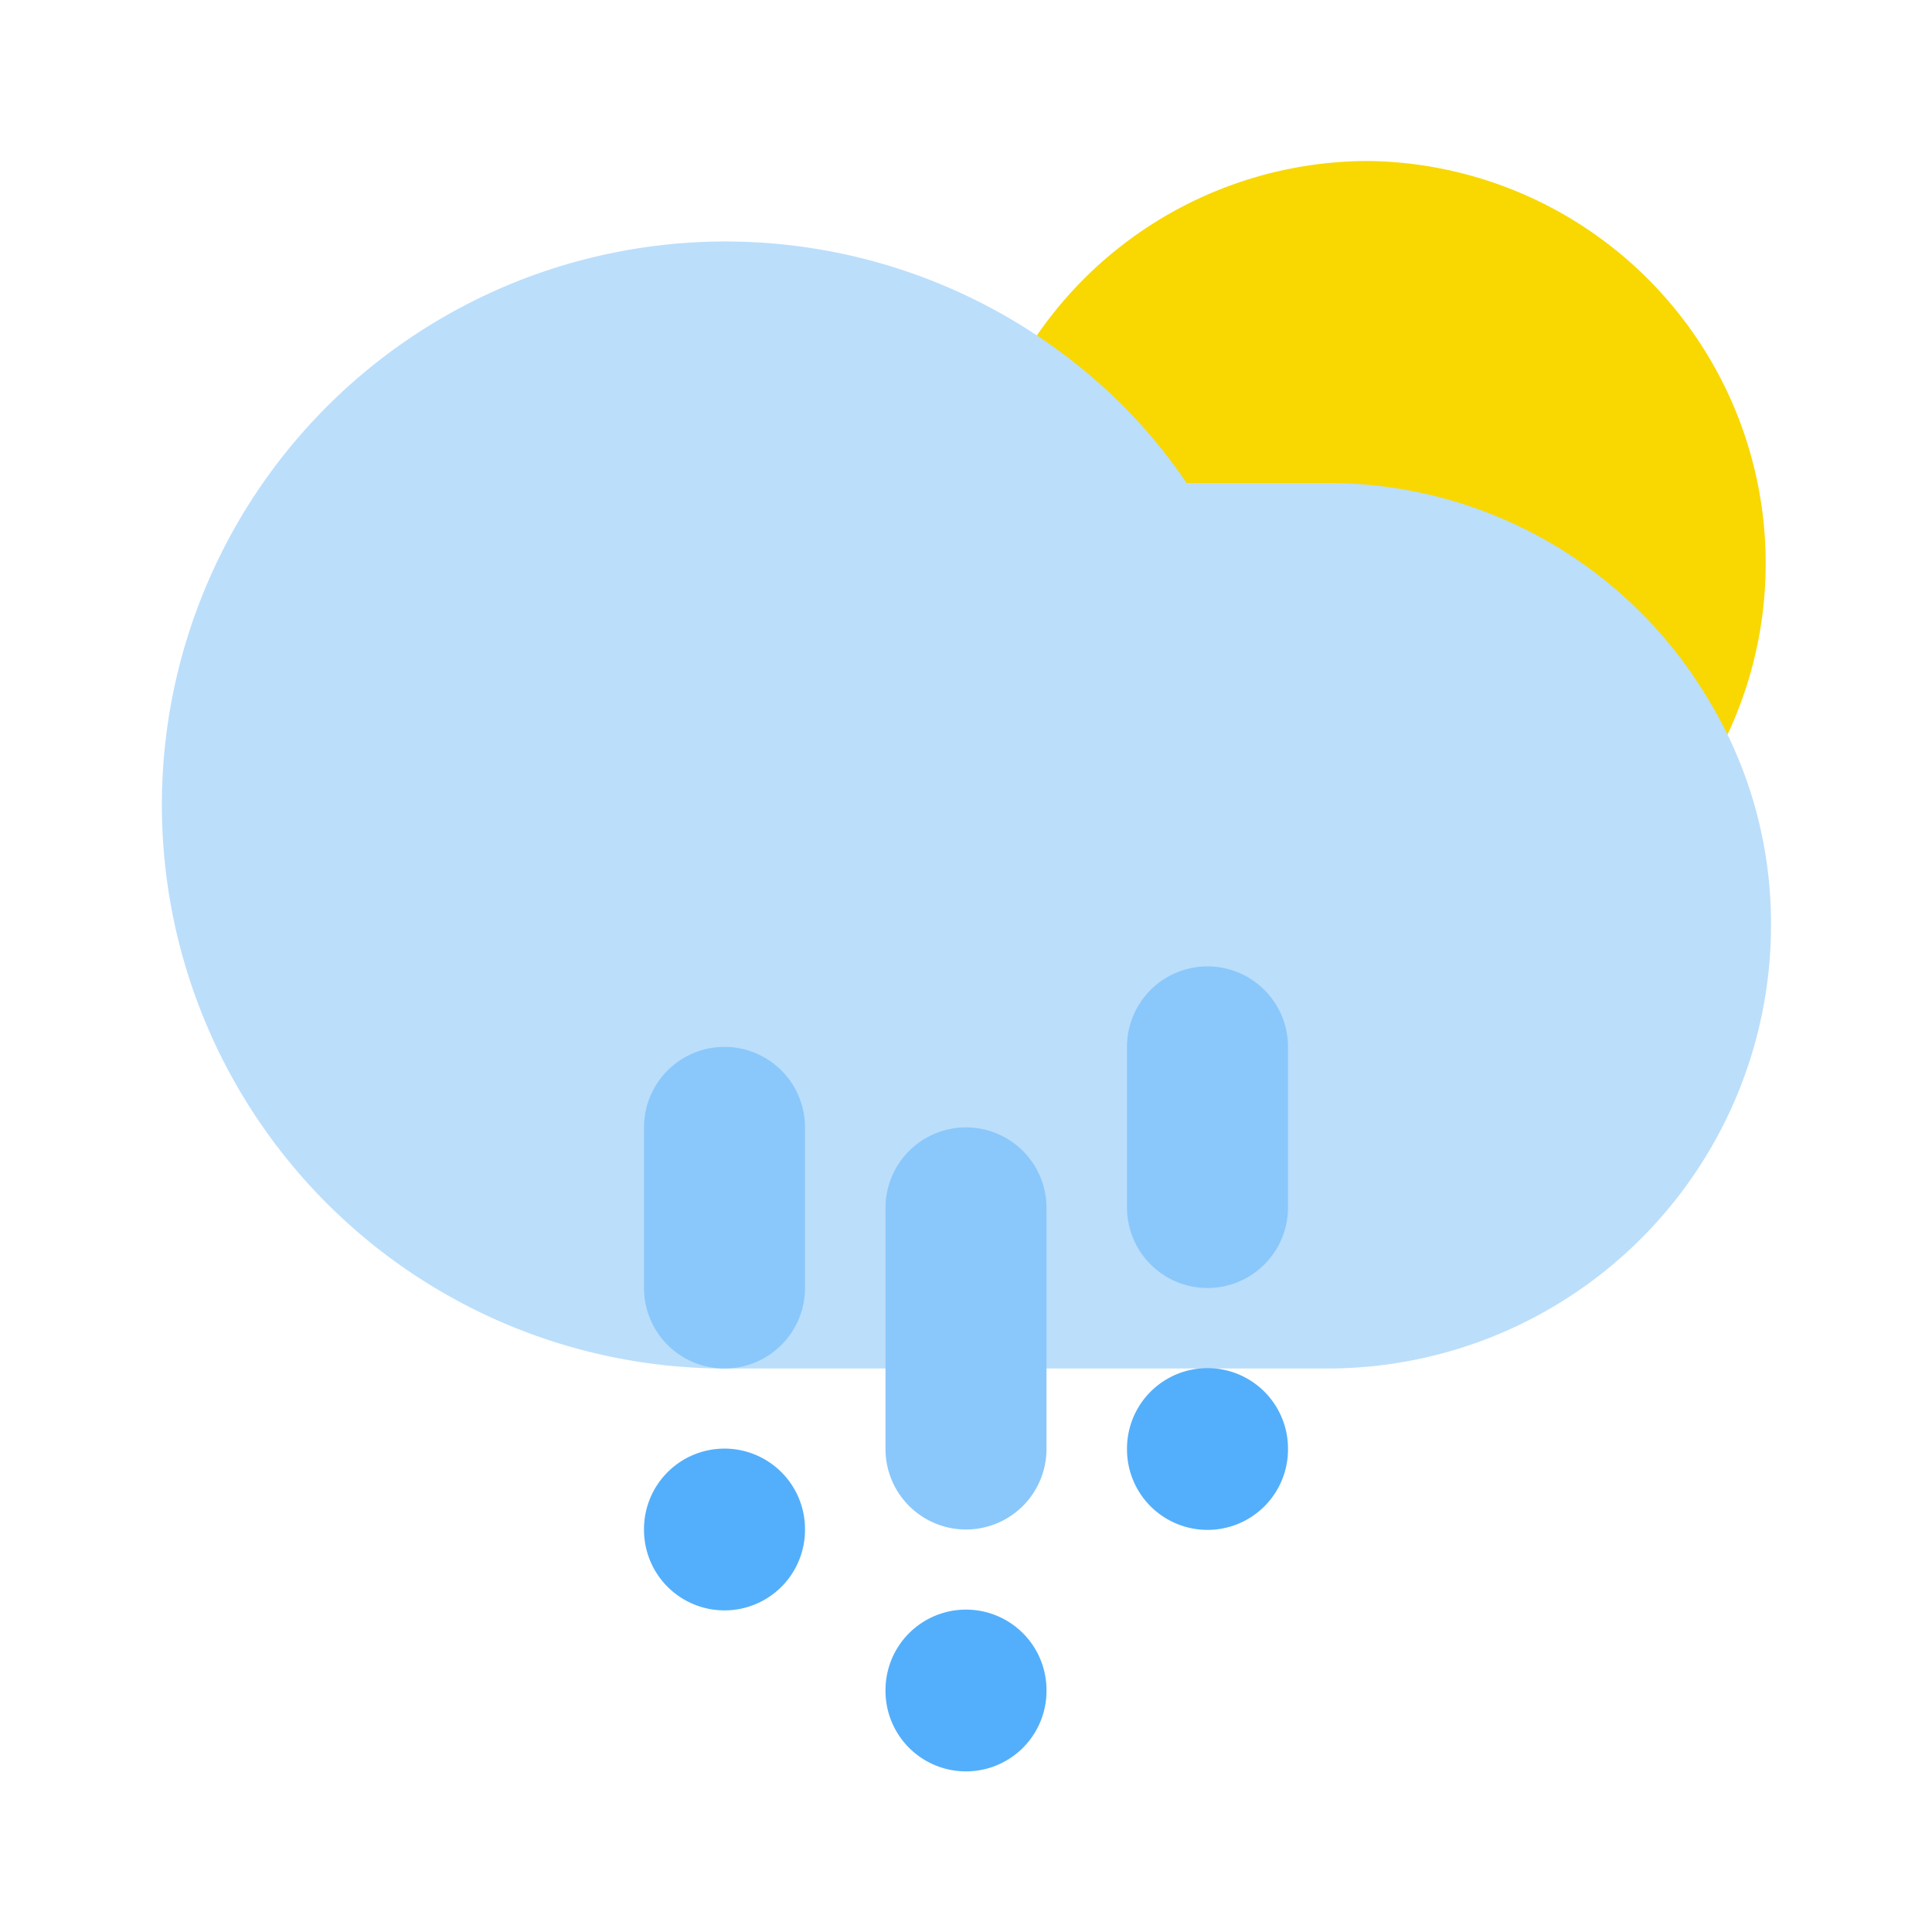 <?xml version="1.0" standalone="no"?><!DOCTYPE svg PUBLIC "-//W3C//DTD SVG 1.1//EN" "http://www.w3.org/Graphics/SVG/1.1/DTD/svg11.dtd"><svg t="1615278884360" class="icon" viewBox="0 0 1024 1024" version="1.1" xmlns="http://www.w3.org/2000/svg" p-id="1860" xmlns:xlink="http://www.w3.org/1999/xlink" width="64" height="64"><defs><style type="text/css"></style></defs><path d="M725.333 85.333a213.333 213.333 0 0 0-202.24 145.493 42.667 42.667 0 0 0 10.667 42.667 189.867 189.867 0 0 1 34.56 42.667 42.667 42.667 0 0 0 37.12 21.333h98.56a146.773 146.773 0 0 1 128 72.107 42.667 42.667 0 0 0 35.84 20.907 42.667 42.667 0 0 0 35.84-19.2A213.333 213.333 0 0 0 725.333 85.333z" fill="#F8D800" p-id="1861"></path><path d="M904.96 369.92A234.24 234.24 0 0 0 704 256h-75.093a282.027 282.027 0 0 0-35.413-42.667A298.667 298.667 0 1 0 384 725.333h320a235.093 235.093 0 0 0 234.667-234.667 228.693 228.693 0 0 0-33.707-120.747z" fill="#BBDEFB" p-id="1862"></path><path d="M384 725.333a42.667 42.667 0 0 1-42.667-42.667v-85.333a42.667 42.667 0 0 1 85.333 0v85.333a42.667 42.667 0 0 1-42.667 42.667zM640 682.667a42.667 42.667 0 0 1-42.667-42.667v-85.333a42.667 42.667 0 0 1 85.333 0v85.333a42.667 42.667 0 0 1-42.667 42.667zM512 810.667a42.667 42.667 0 0 1-42.667-42.667v-128a42.667 42.667 0 0 1 85.333 0v128a42.667 42.667 0 0 1-42.667 42.667z" fill="#8AC8FB" p-id="1863"></path><path d="M512 896m-42.667 0a42.667 42.667 0 1 0 85.333 0 42.667 42.667 0 1 0-85.333 0Z" fill="#53AFFB" p-id="1864"></path><path d="M384 810.667m-42.667 0a42.667 42.667 0 1 0 85.333 0 42.667 42.667 0 1 0-85.333 0Z" fill="#53AFFB" p-id="1865"></path><path d="M640 768m-42.667 0a42.667 42.667 0 1 0 85.333 0 42.667 42.667 0 1 0-85.333 0Z" fill="#53AFFB" p-id="1866"></path></svg>